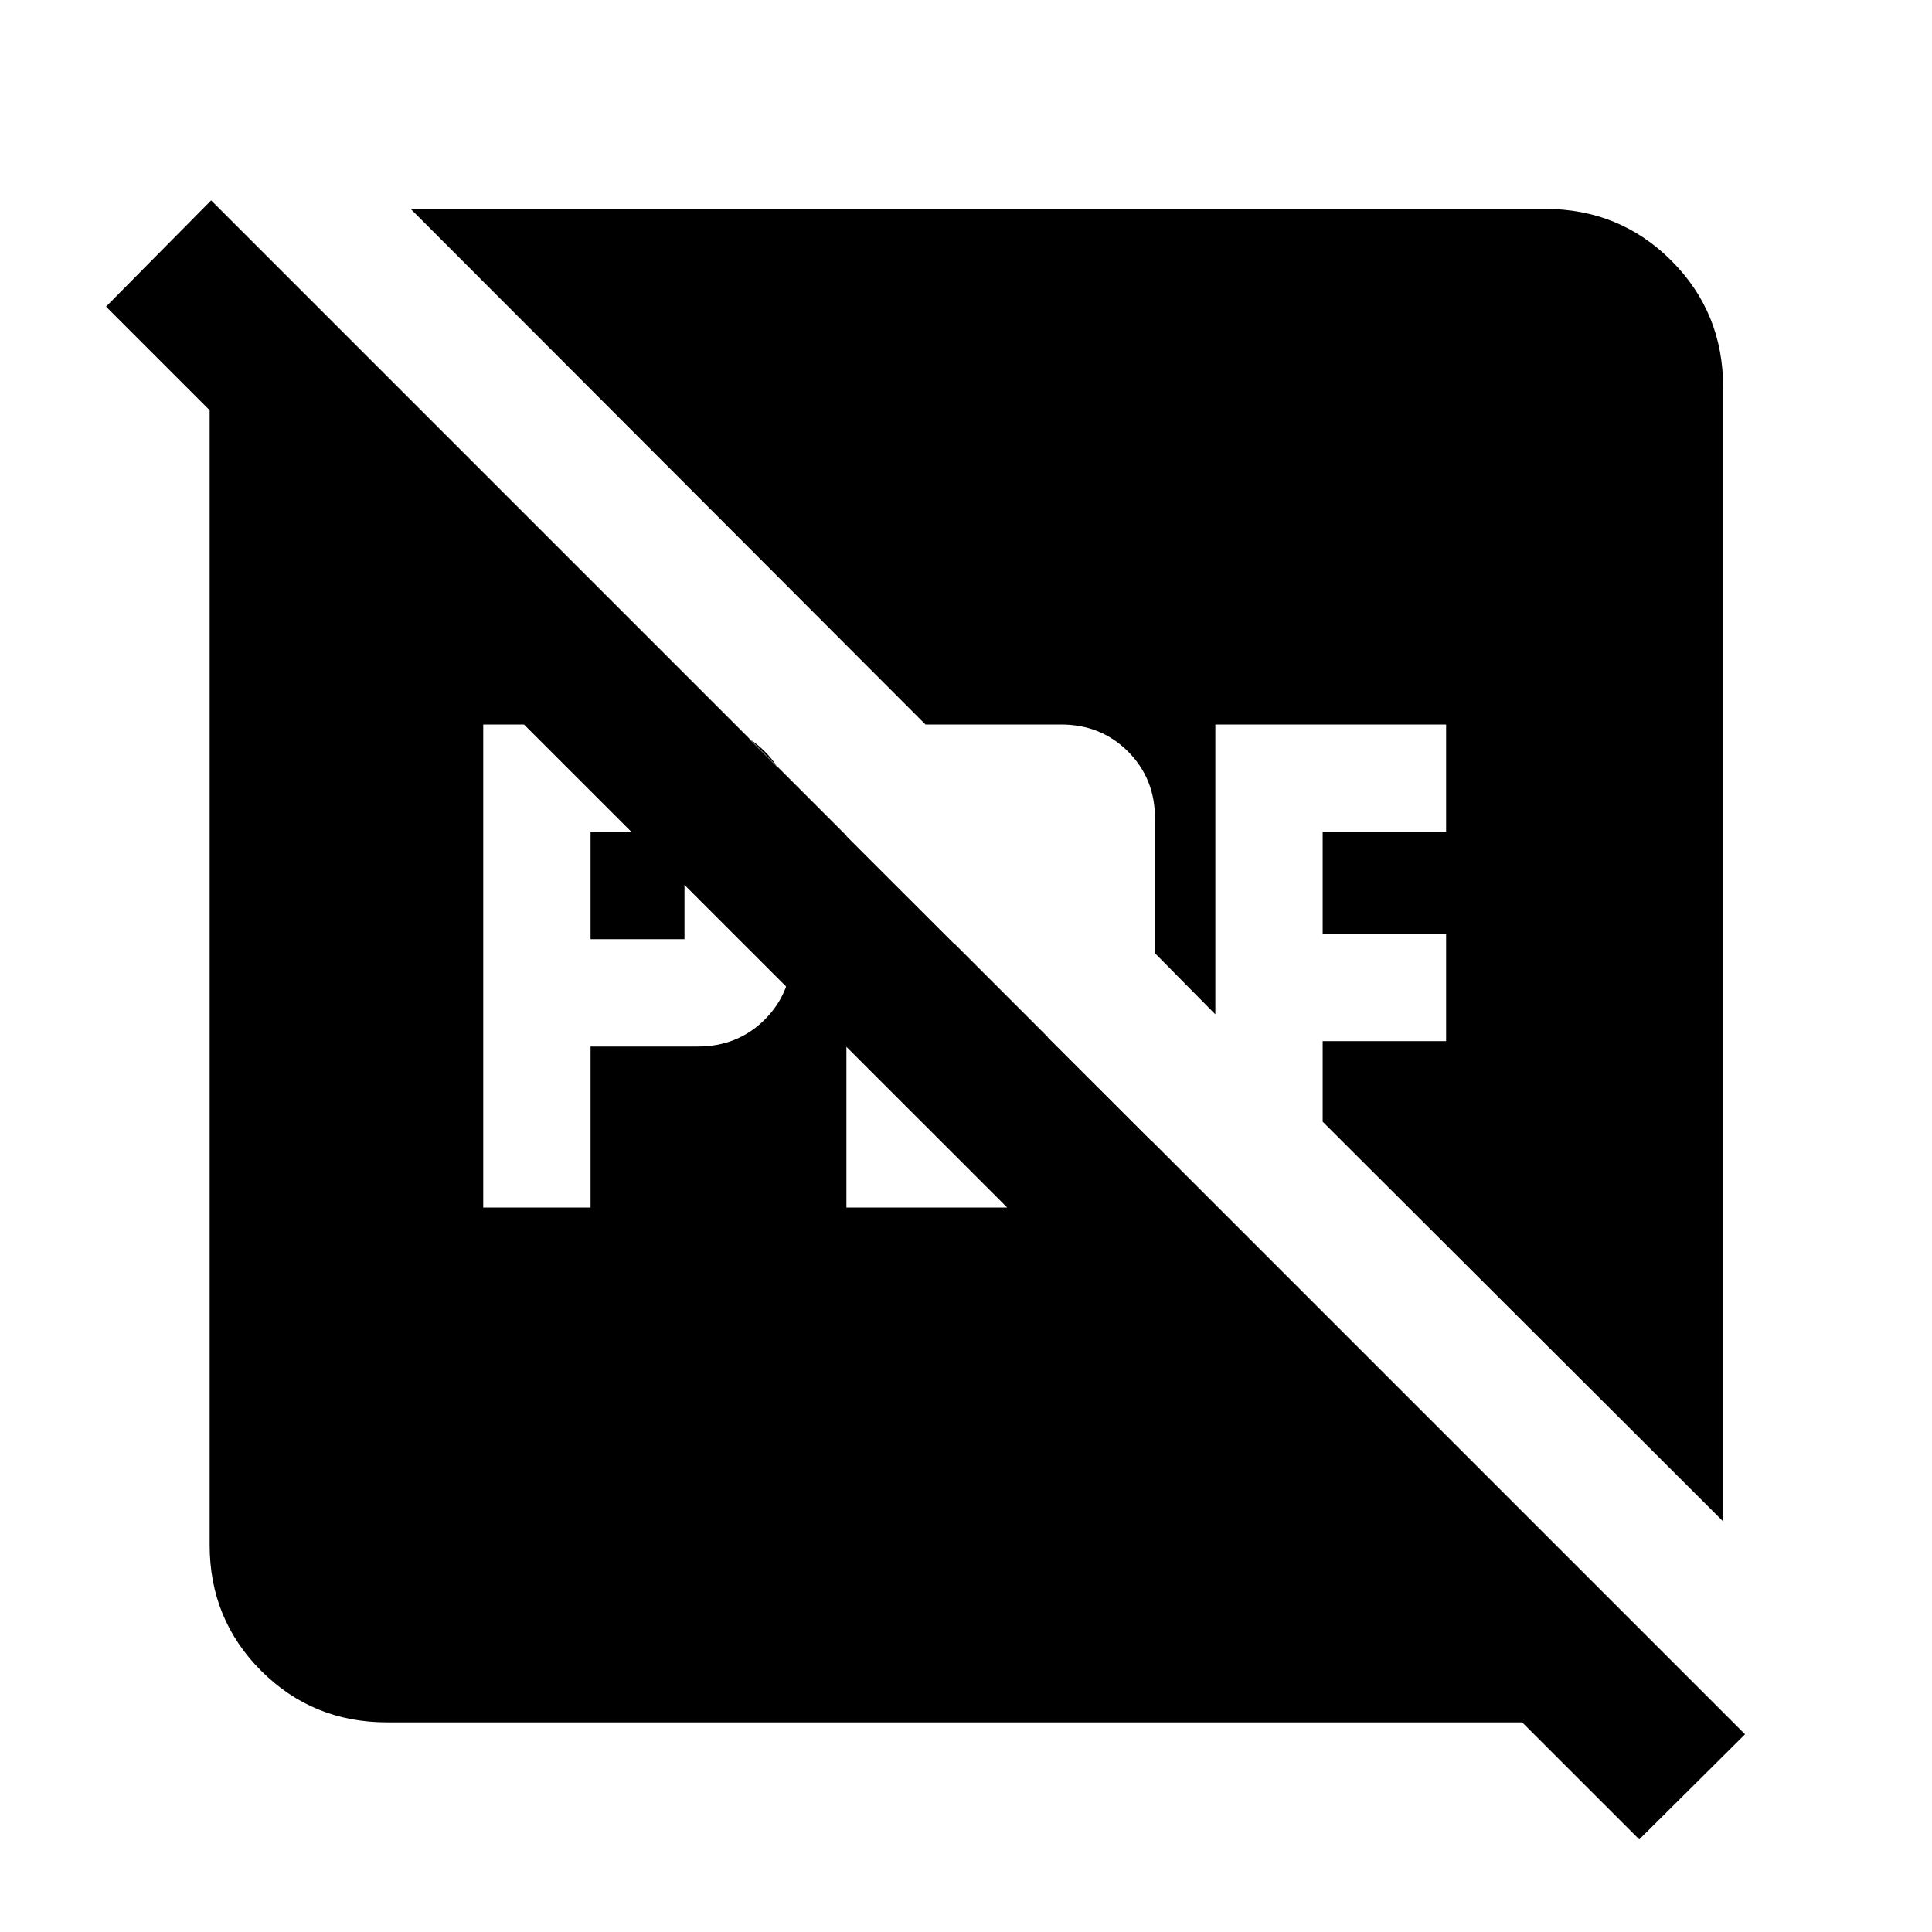<svg xmlns="http://www.w3.org/2000/svg" height="40" viewBox="0 96 960 960" width="40"><path d="M293.45 562.667v-53.334h46.667v53.334H293.45ZM240.117 696h53.333v-80h53.333q19.833 0 33.25-13.417 13.417-13.416 13.417-33.25v-66.666q0-19.834-13.417-33.25Q366.616 456 346.783 456H240.117v240Zm180.463 0h106.666q15.631 0 28.25-9.167 12.62-9.166 16.402-24.283l-51.318-51.318v31.435h-46.667v-78.102l-53.333-53.333V696ZM192.319 951.827q-36.94 0-62.543-25.603t-25.603-62.543V288.319q0-18.493 7.186-35.252 7.185-16.759 20.757-29.923l696.537 696.161q-12.58 17.812-28.173 25.167-15.593 7.355-32.799 7.355H192.319Zm622.218 58.163L52.681 248.362l52.232-52.797 762.189 762.189-52.565 52.236Zm41.667-721.671v563.639L657.231 653.362v-40.029h61.333V560h-61.333v-50.667h61.333V456H603.898v144.029l-29.985-30.362v-67q0-19.834-13.417-33.25Q547.08 456 527.246 456h-67.377L204.042 199.796h563.639q37.095 0 62.809 25.714t25.714 62.809Z"/></svg>
